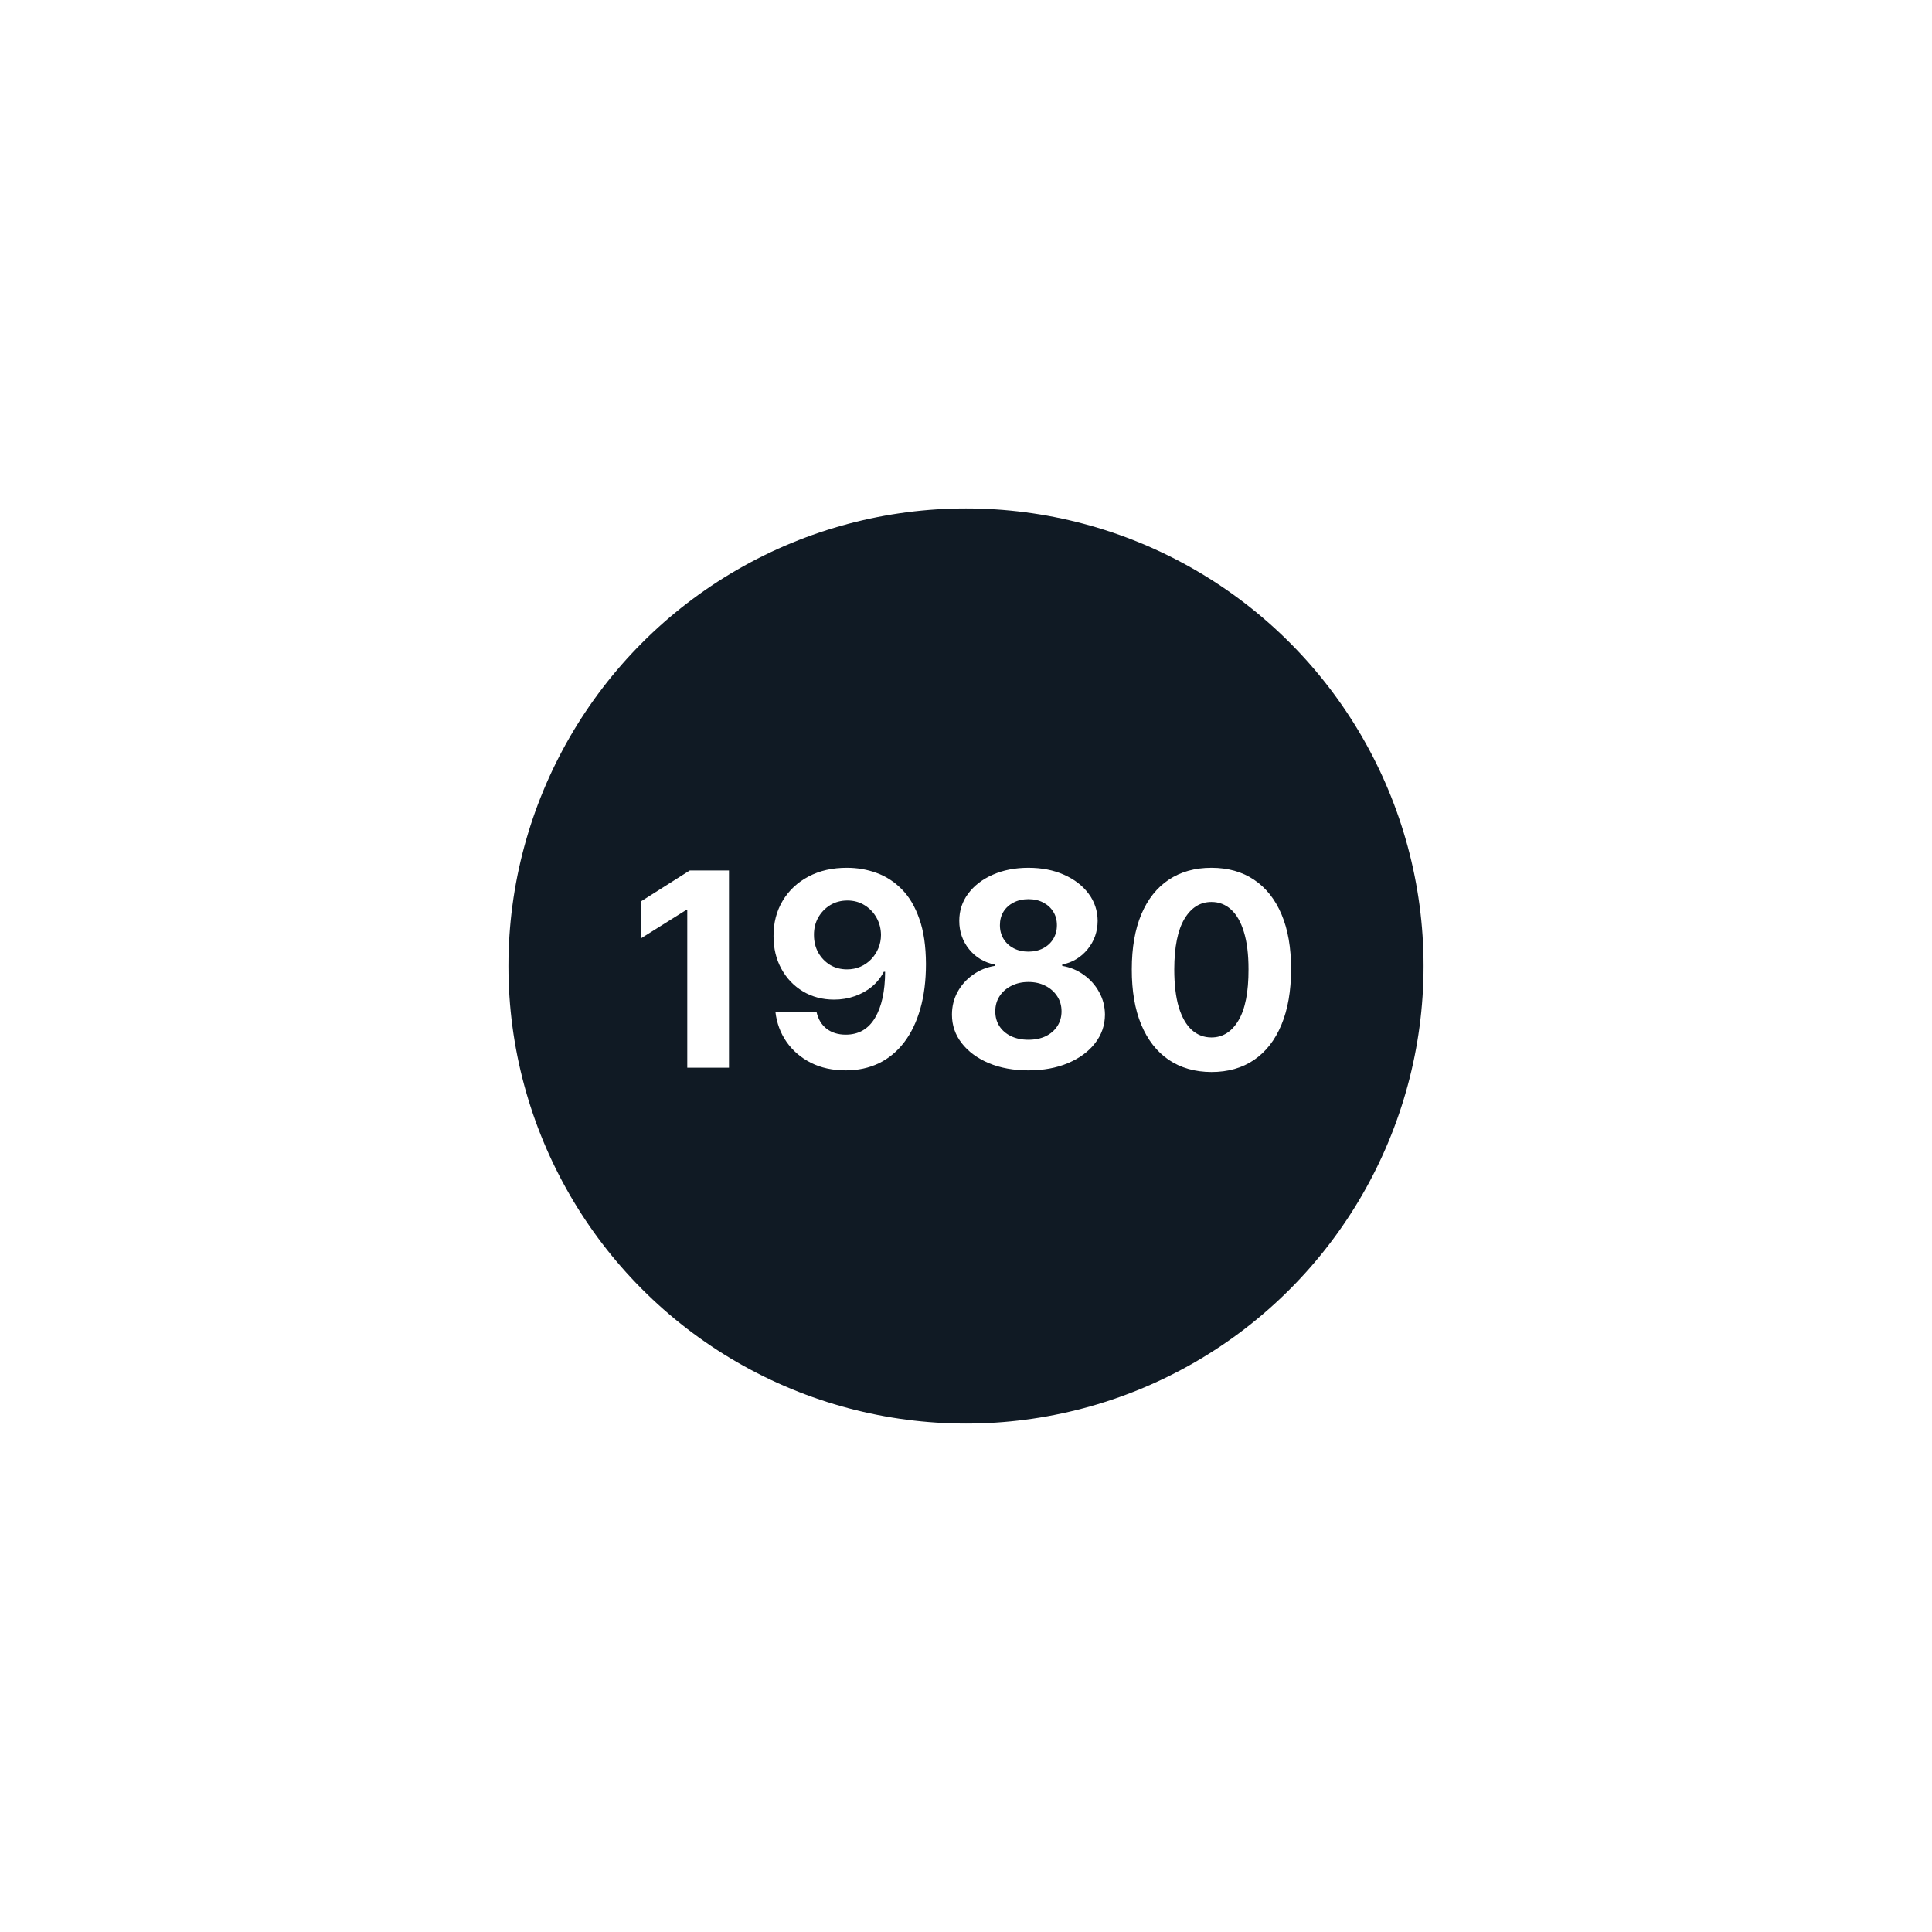 <svg width="114" height="114" viewBox="0 0 114 114" fill="none" xmlns="http://www.w3.org/2000/svg">
<g filter="url(#filter0_d_8_80)">
<circle cx="57" cy="42" r="27" fill="#101A24"/>
<path d="M43.014 36.364V48H40.553V38.699H40.485L37.82 40.369V38.188L40.701 36.364H43.014ZM49.989 36.205C50.588 36.205 51.164 36.305 51.717 36.506C52.273 36.706 52.77 37.026 53.205 37.466C53.645 37.905 53.991 38.489 54.245 39.216C54.503 39.939 54.633 40.828 54.637 41.881C54.637 42.869 54.525 43.752 54.302 44.528C54.082 45.301 53.766 45.958 53.353 46.5C52.94 47.042 52.442 47.455 51.859 47.739C51.275 48.019 50.624 48.159 49.904 48.159C49.128 48.159 48.442 48.01 47.847 47.71C47.253 47.407 46.773 46.996 46.41 46.477C46.05 45.955 45.832 45.367 45.756 44.716H48.182C48.277 45.14 48.476 45.47 48.779 45.705C49.082 45.936 49.457 46.051 49.904 46.051C50.662 46.051 51.237 45.722 51.631 45.062C52.025 44.4 52.224 43.492 52.228 42.341H52.148C51.974 42.682 51.739 42.975 51.444 43.222C51.148 43.464 50.809 43.651 50.427 43.784C50.048 43.917 49.645 43.983 49.217 43.983C48.531 43.983 47.919 43.822 47.381 43.5C46.843 43.178 46.419 42.735 46.109 42.17C45.798 41.606 45.643 40.962 45.643 40.239C45.639 39.458 45.819 38.763 46.182 38.153C46.546 37.544 47.054 37.066 47.705 36.722C48.361 36.373 49.122 36.201 49.989 36.205ZM50.006 38.136C49.624 38.136 49.283 38.227 48.984 38.409C48.688 38.591 48.453 38.835 48.279 39.142C48.109 39.449 48.025 39.792 48.029 40.17C48.029 40.553 48.112 40.898 48.279 41.205C48.45 41.508 48.681 41.75 48.972 41.932C49.268 42.11 49.605 42.199 49.984 42.199C50.268 42.199 50.531 42.146 50.773 42.04C51.016 41.934 51.226 41.788 51.404 41.602C51.586 41.413 51.728 41.195 51.83 40.949C51.932 40.703 51.984 40.441 51.984 40.165C51.98 39.797 51.893 39.46 51.722 39.153C51.552 38.847 51.317 38.6 51.018 38.415C50.718 38.229 50.381 38.136 50.006 38.136ZM60.682 48.159C59.807 48.159 59.029 48.017 58.347 47.733C57.669 47.445 57.137 47.053 56.751 46.557C56.364 46.061 56.171 45.498 56.171 44.869C56.171 44.385 56.281 43.939 56.501 43.534C56.724 43.125 57.027 42.786 57.41 42.517C57.792 42.244 58.22 42.07 58.694 41.994V41.915C58.073 41.79 57.569 41.489 57.182 41.011C56.796 40.53 56.603 39.972 56.603 39.335C56.603 38.733 56.779 38.197 57.131 37.727C57.484 37.254 57.967 36.883 58.58 36.614C59.198 36.341 59.898 36.205 60.682 36.205C61.467 36.205 62.166 36.341 62.779 36.614C63.397 36.886 63.881 37.26 64.234 37.733C64.586 38.203 64.764 38.737 64.768 39.335C64.764 39.975 64.567 40.534 64.177 41.011C63.787 41.489 63.287 41.79 62.677 41.915V41.994C63.143 42.07 63.565 42.244 63.944 42.517C64.326 42.786 64.629 43.125 64.853 43.534C65.08 43.939 65.196 44.385 65.2 44.869C65.196 45.498 65.001 46.061 64.614 46.557C64.228 47.053 63.694 47.445 63.012 47.733C62.334 48.017 61.557 48.159 60.682 48.159ZM60.682 46.352C61.073 46.352 61.414 46.282 61.705 46.142C61.997 45.998 62.224 45.801 62.387 45.551C62.554 45.297 62.637 45.006 62.637 44.676C62.637 44.339 62.552 44.042 62.381 43.784C62.211 43.523 61.98 43.318 61.688 43.17C61.397 43.019 61.061 42.943 60.682 42.943C60.307 42.943 59.972 43.019 59.677 43.17C59.381 43.318 59.148 43.523 58.978 43.784C58.811 44.042 58.728 44.339 58.728 44.676C58.728 45.006 58.809 45.297 58.972 45.551C59.135 45.801 59.364 45.998 59.66 46.142C59.955 46.282 60.296 46.352 60.682 46.352ZM60.682 41.153C61.008 41.153 61.298 41.087 61.552 40.955C61.806 40.822 62.005 40.638 62.148 40.403C62.292 40.169 62.364 39.898 62.364 39.591C62.364 39.288 62.292 39.023 62.148 38.795C62.005 38.564 61.807 38.385 61.557 38.256C61.307 38.123 61.016 38.057 60.682 38.057C60.353 38.057 60.061 38.123 59.807 38.256C59.554 38.385 59.355 38.564 59.211 38.795C59.071 39.023 59.001 39.288 59.001 39.591C59.001 39.898 59.073 40.169 59.217 40.403C59.361 40.638 59.559 40.822 59.813 40.955C60.067 41.087 60.357 41.153 60.682 41.153ZM71.482 48.256C70.505 48.252 69.664 48.011 68.96 47.534C68.259 47.057 67.719 46.365 67.34 45.46C66.965 44.555 66.78 43.466 66.783 42.193C66.783 40.924 66.971 39.843 67.346 38.949C67.725 38.055 68.264 37.375 68.965 36.909C69.67 36.439 70.509 36.205 71.482 36.205C72.456 36.205 73.293 36.439 73.994 36.909C74.698 37.379 75.24 38.061 75.619 38.955C75.997 39.845 76.185 40.924 76.181 42.193C76.181 43.47 75.992 44.561 75.613 45.466C75.238 46.371 74.7 47.062 73.999 47.54C73.299 48.017 72.46 48.256 71.482 48.256ZM71.482 46.216C72.149 46.216 72.681 45.881 73.079 45.21C73.477 44.54 73.674 43.534 73.67 42.193C73.67 41.311 73.579 40.576 73.397 39.989C73.219 39.401 72.965 38.96 72.636 38.665C72.31 38.369 71.925 38.222 71.482 38.222C70.819 38.222 70.289 38.553 69.891 39.216C69.494 39.879 69.293 40.871 69.289 42.193C69.289 43.087 69.378 43.833 69.556 44.432C69.738 45.026 69.994 45.474 70.323 45.773C70.653 46.068 71.039 46.216 71.482 46.216Z" fill="white"/>
</g>
<defs>
<filter id="filter0_d_8_80" x="0" y="0" width="114" height="114" filterUnits="userSpaceOnUse" color-interpolation-filters="sRGB">
<feFlood flood-opacity="0" result="BackgroundImageFix"/>
<feColorMatrix in="SourceAlpha" type="matrix" values="0 0 0 0 0 0 0 0 0 0 0 0 0 0 0 0 0 0 127 0" result="hardAlpha"/>
<feOffset dy="15"/>
<feGaussianBlur stdDeviation="15"/>
<feComposite in2="hardAlpha" operator="out"/>
<feColorMatrix type="matrix" values="0 0 0 0 0 0 0 0 0 0 0 0 0 0 0 0 0 0 0.25 0"/>
<feBlend mode="normal" in2="BackgroundImageFix" result="effect1_dropShadow_8_80"/>
<feBlend mode="normal" in="SourceGraphic" in2="effect1_dropShadow_8_80" result="shape"/>
</filter>
</defs>
</svg>
